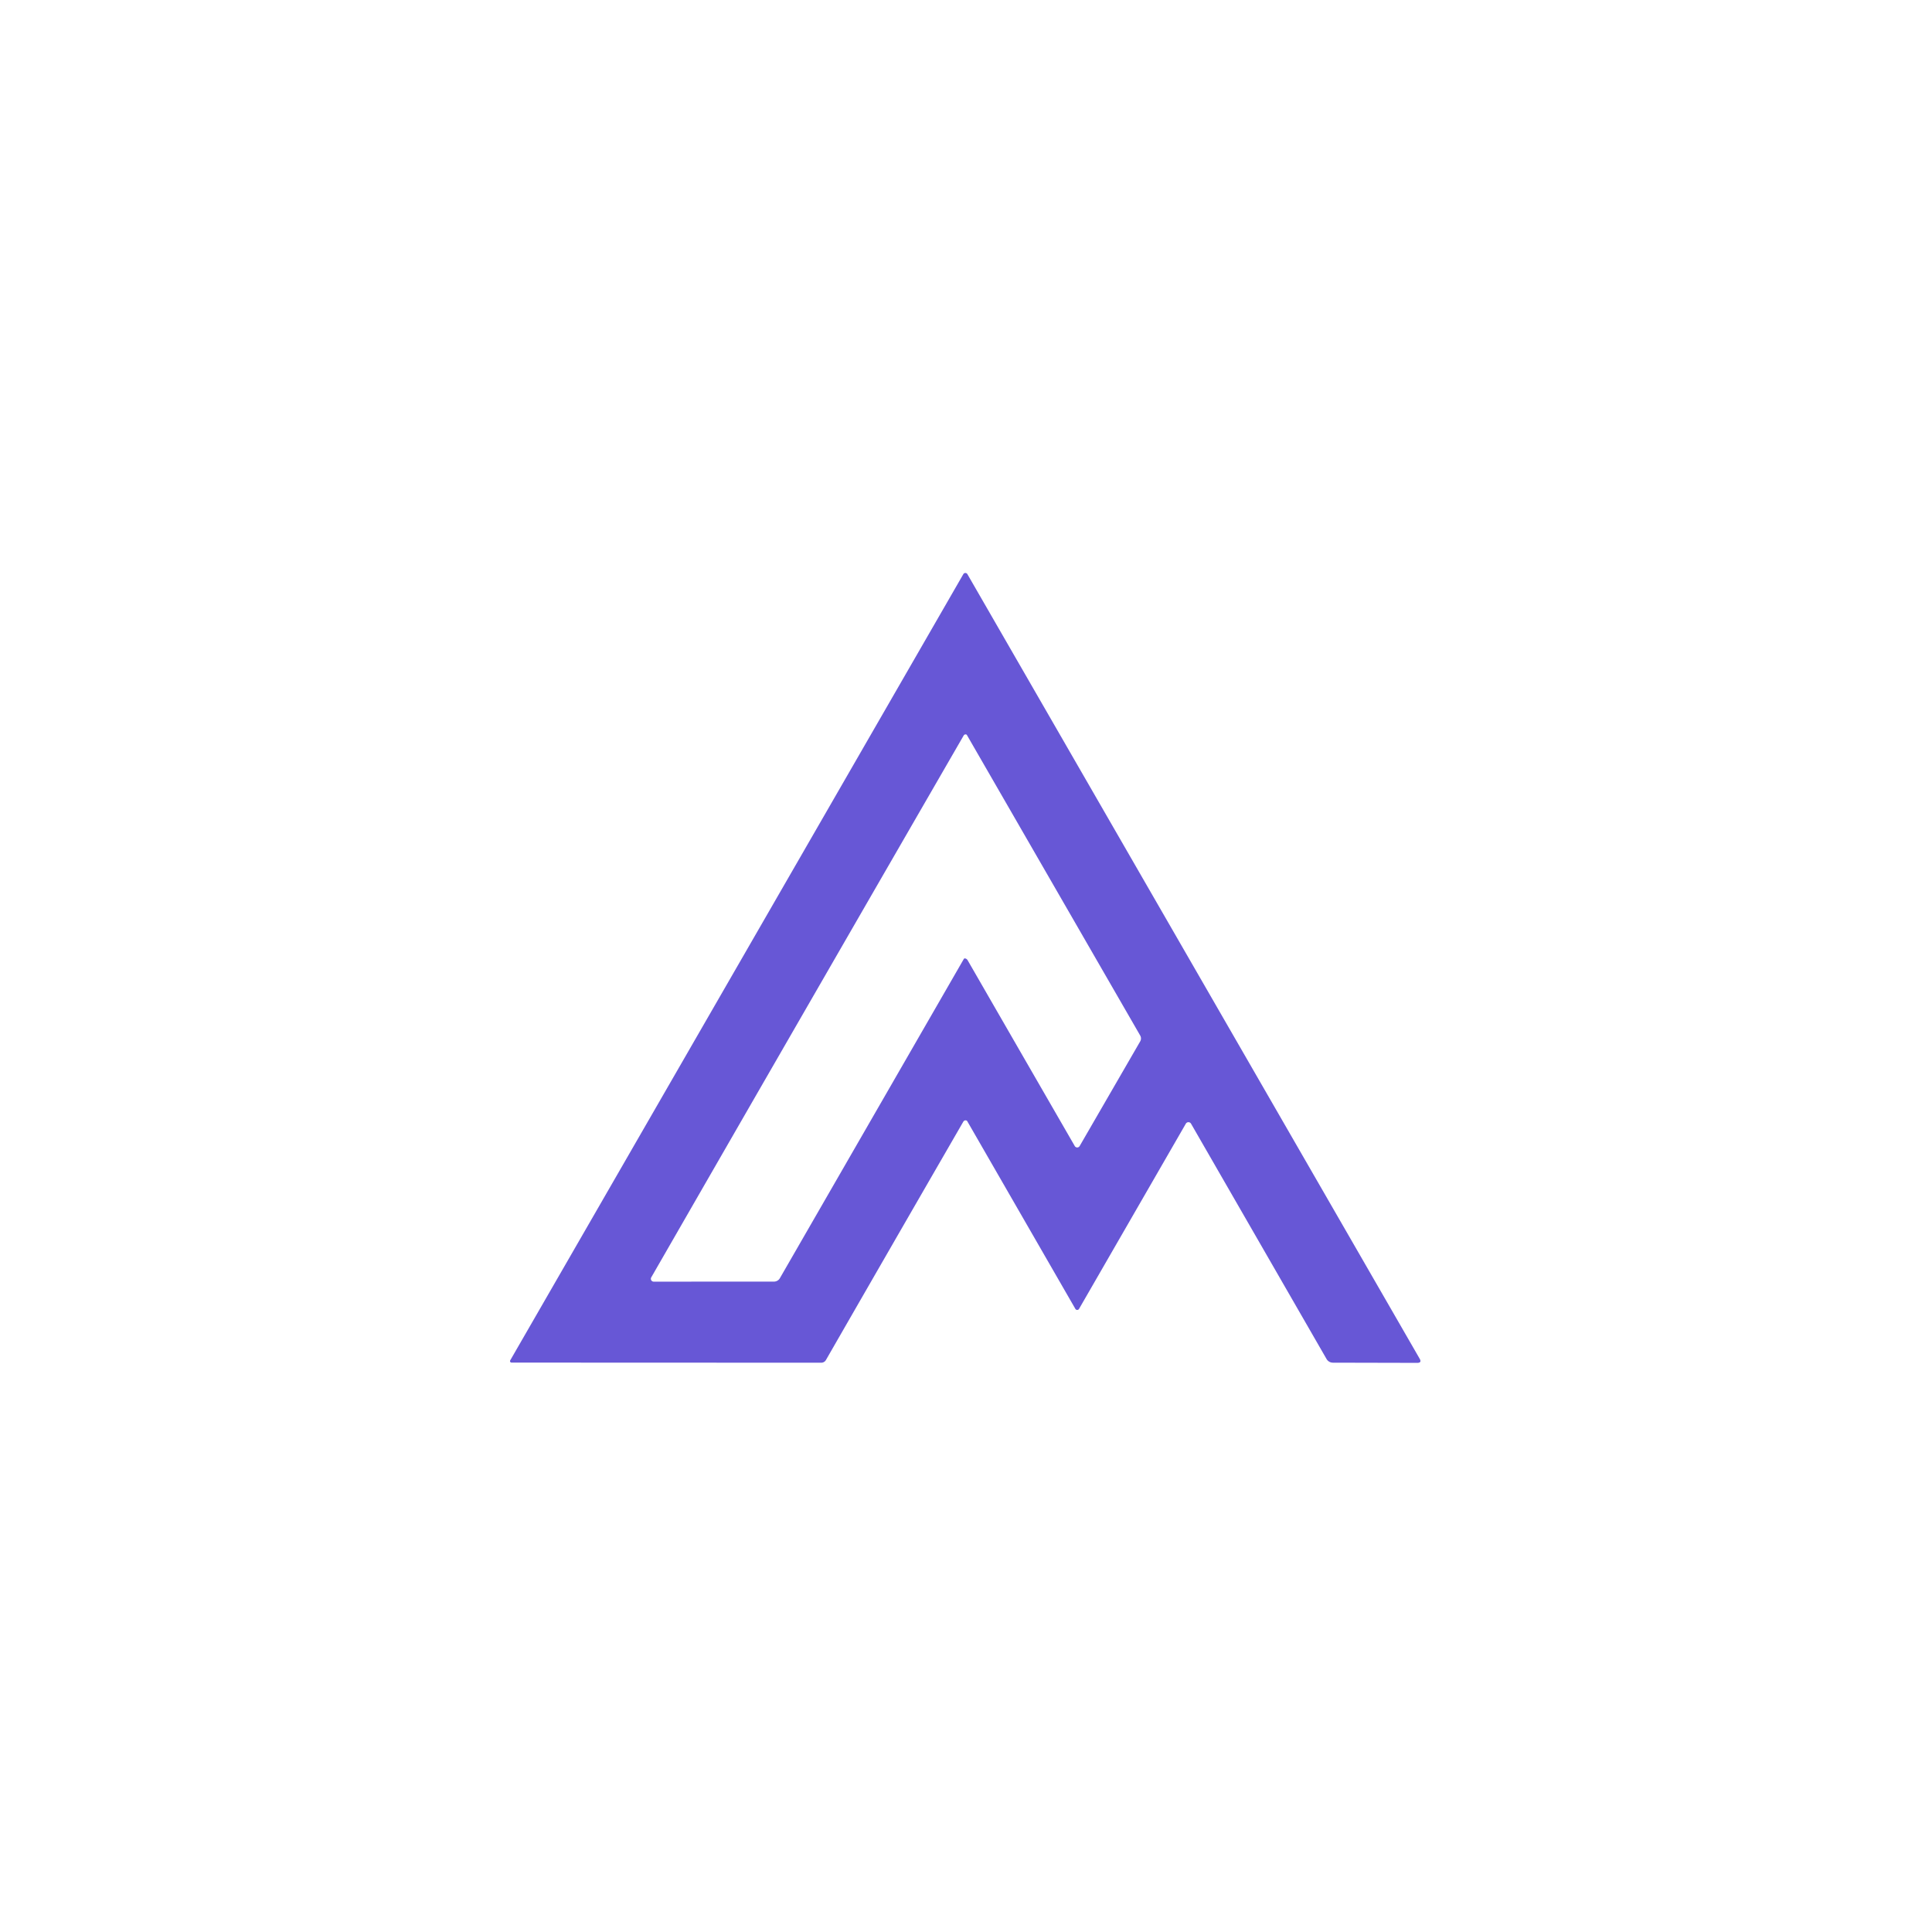 <?xml version="1.0" encoding="UTF-8" standalone="no"?>
<!DOCTYPE svg PUBLIC "-//W3C//DTD SVG 1.1//EN" "http://www.w3.org/Graphics/SVG/1.1/DTD/svg11.dtd">
<svg xmlns="http://www.w3.org/2000/svg" version="1.1" viewBox="0.00 0.00 500.00 500.00">
<path fill="rgba(103, 87, 214, 1)" d="
  M 250.05 289.97
  Q 249.78 289.90 249.56 290.03
  Q 249.38 290.15 249.28 290.33
  Q 231.59 320.94 213.75 351.97
  A 1.39 1.38 -75.0 0 1 212.55 352.67
  L 132.39 352.64
  A 0.39 0.39 0.0 0 1 132.05 352.05
  L 249.31 148.59
  A 0.61 0.60 44.8 0 1 250.36 148.59
  L 367.40 351.62
  Q 368.03 352.71 366.77 352.71
  L 344.96 352.66
  A 1.91 1.90 -15.0 0 1 343.31 351.71
  L 308.24 290.81
  A 0.78 0.78 0.0 0 0 306.89 290.81
  L 279.26 338.73
  A 0.55 0.55 0.0 0 1 278.30 338.73
  L 250.34 290.19
  A 0.48 0.48 0.0 0 0 250.05 289.97
  Z
  M 249.78 248.04
  Q 250.21 248.14 250.43 248.52
  Q 263.69 271.54 278.15 296.60
  A 0.73 0.73 0.0 0 0 279.41 296.60
  L 295.08 269.51
  A 1.52 1.52 0.0 0 0 295.08 267.99
  L 250.25 190.25
  A 0.38 0.36 74.2 0 0 249.93 190.06
  Q 249.57 190.05 249.39 190.36
  Q 209.33 259.69 168.54 330.59
  A 0.74 0.73 -75.0 0 0 169.17 331.69
  L 200.29 331.68
  A 1.79 1.76 14.8 0 0 201.83 330.80
  L 249.43 248.19
  A 0.32 0.31 -67.7 0 1 249.78 248.04
  Z"
/>
</svg>
